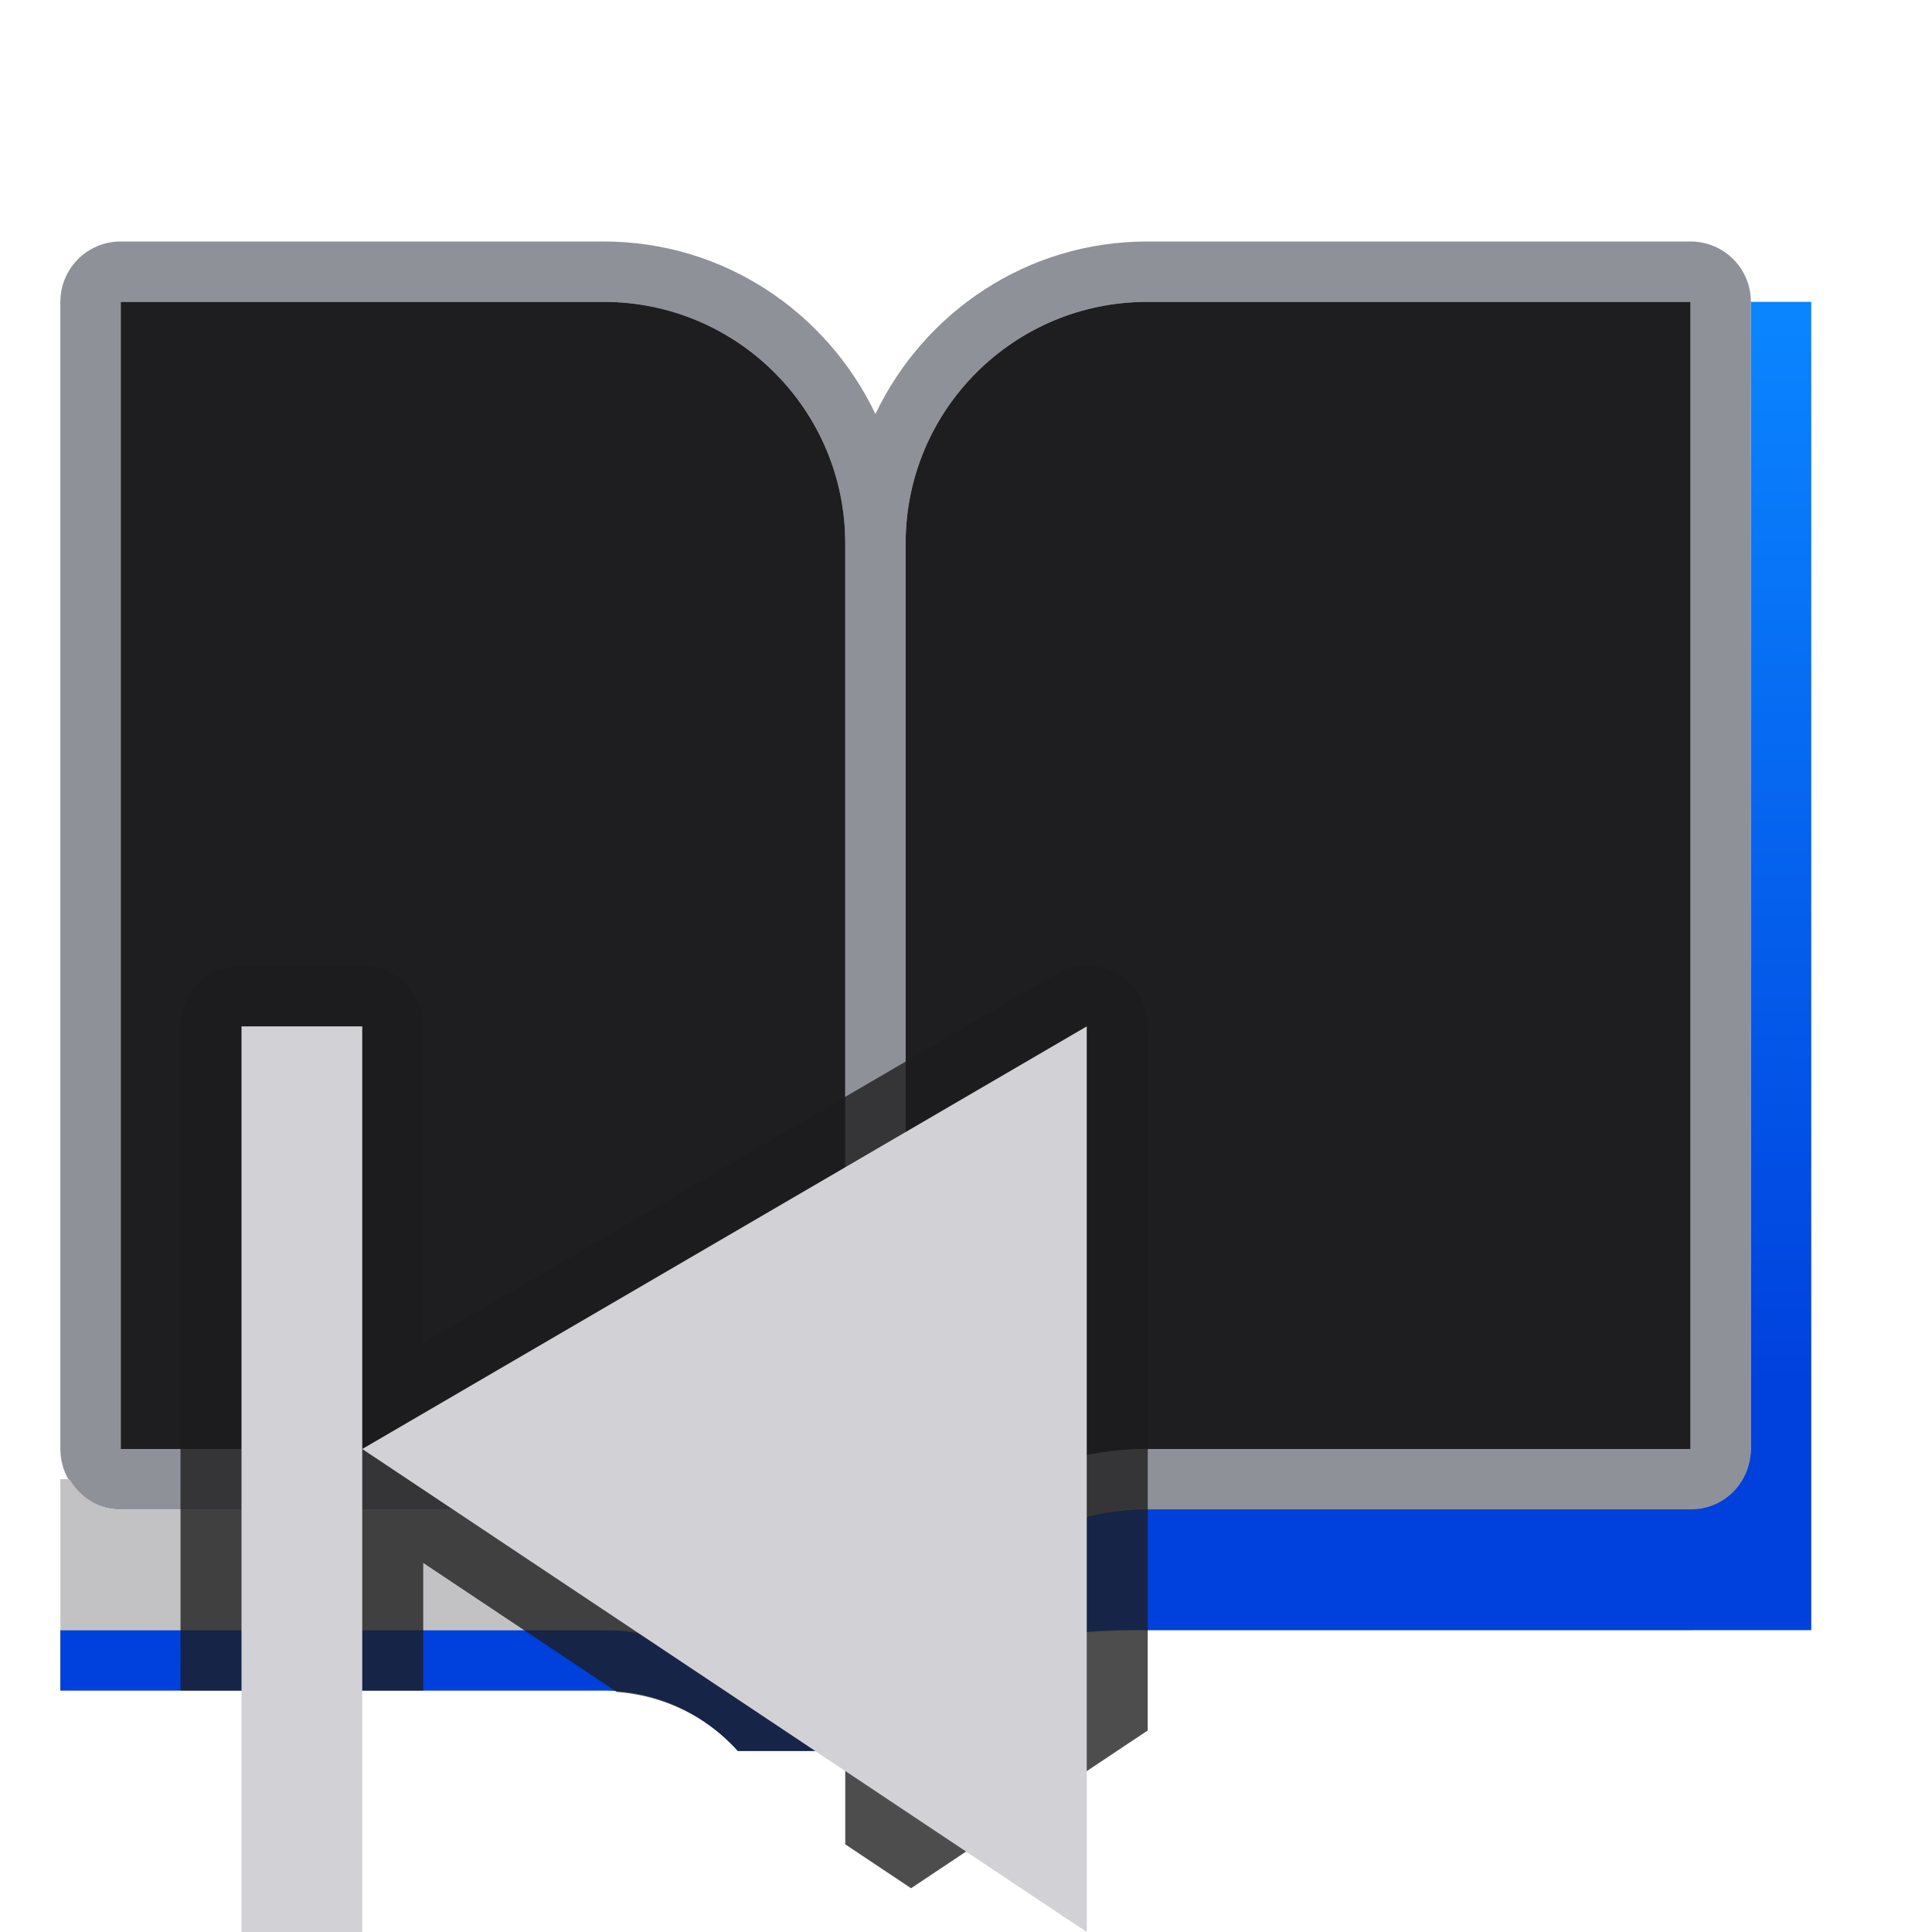 <svg height="32" viewBox="0 0 32 32" width="32" xmlns="http://www.w3.org/2000/svg" xmlns:xlink="http://www.w3.org/1999/xlink"><linearGradient id="a" gradientUnits="userSpaceOnUse" x1="28.237" x2="28.265" y1="23.104" y2="5.426"><stop offset="0" stop-color="#0040dd"/><stop offset="1" stop-color="#0a84ff"/></linearGradient><path d="m2 4c-.554 0-1 .446-1 1v19c0 .554.446 1.006 1 1h8c1.862 0 3.411 1.278 3.857 3h-1.242c-.459-.405-1.006-.71-1.615-.869-.225-.044-.265-.073-.677-.131h-9.323v1h9c.885 0 1.672.391 2.221 1h.279.945.555 1 .143c.446-1.722 1.996-2 3.857-2h9c.554.006 1-1.446 1-2v-19-1c0-.554-.446-1-1-1h-9c-1.991 0-3.696 1.173-4.5 2.857-.804-1.684-2.509-2.857-4.5-2.857zm0 1h8c2.209 0 4 1.791 4 4v17.027c-.911-1.224-2.357-2.027-4-2.027h-8zm17 0h9v19h-9c-1.643 0-3.089.804-4 2.027v-17.027c0-2.209 1.791-4 4-4z" fill="#8e9098" fill-opacity=".988"/><path d="m29 5v1 18c0 .554-.446 1.006-1 1h-9c-1.862 0-3.411 1.278-3.857 3h-.143-1-.143-.412-.83-.115-.279c-.549-.609-1.336-1-2.221-1h-9v1h9c.885 0 1.672.391 2.221 1h.279.945.555 1 .143c.446-1.722 1.996-2.031 3.857-2h9 2v-22z" fill="url(#a)"/><path d="m2 5v19h8c1.63 0 3.064.793 3.977 2h.023v-17c0-2.209-1.791-4-4-4zm17 0c-2.209 0-4 1.791-4 4v17h.023c.913-1.207 2.346-2 3.977-2h9v-19z" fill="#1c1c1e" fill-opacity=".988"/><path d="m1 24.5v2.5h9.322c.411.058.453.087.678.131.61.159 1.156.464 1.615.869h1.242c-.446-1.722-1.996-3-3.857-3h-8c-.368.004-.674-.204-.848-.5zm12.977 1.5c.007.01.016.018.023.027v-.027z" fill="#c2c2c4"/><path d="m4 15.99a1.01 1.01 0 0 0 -1.01 1.01v11h4.02v-2.113l3.205 2.137c.795.059 1.503.418 2.006.977h.279.945.555v1.547l1.09.727 3.92-2.613v-11.66a1.01 1.01 0 0 0 -1.037-1.01 1.01 1.01 0 0 0 -.48.137l-10.482 6.115v-5.242a1.01 1.01 0 0 0 -1.01-1.01z" fill="#1c1c1e" fill-opacity=".784"/><g fill="#d1d1d6" transform="matrix(-1 0 0 1 25 11)"><path d="m7 6 12 7-12 8z"/><path d="m19 6h2v15h-2z"/></g></svg>
